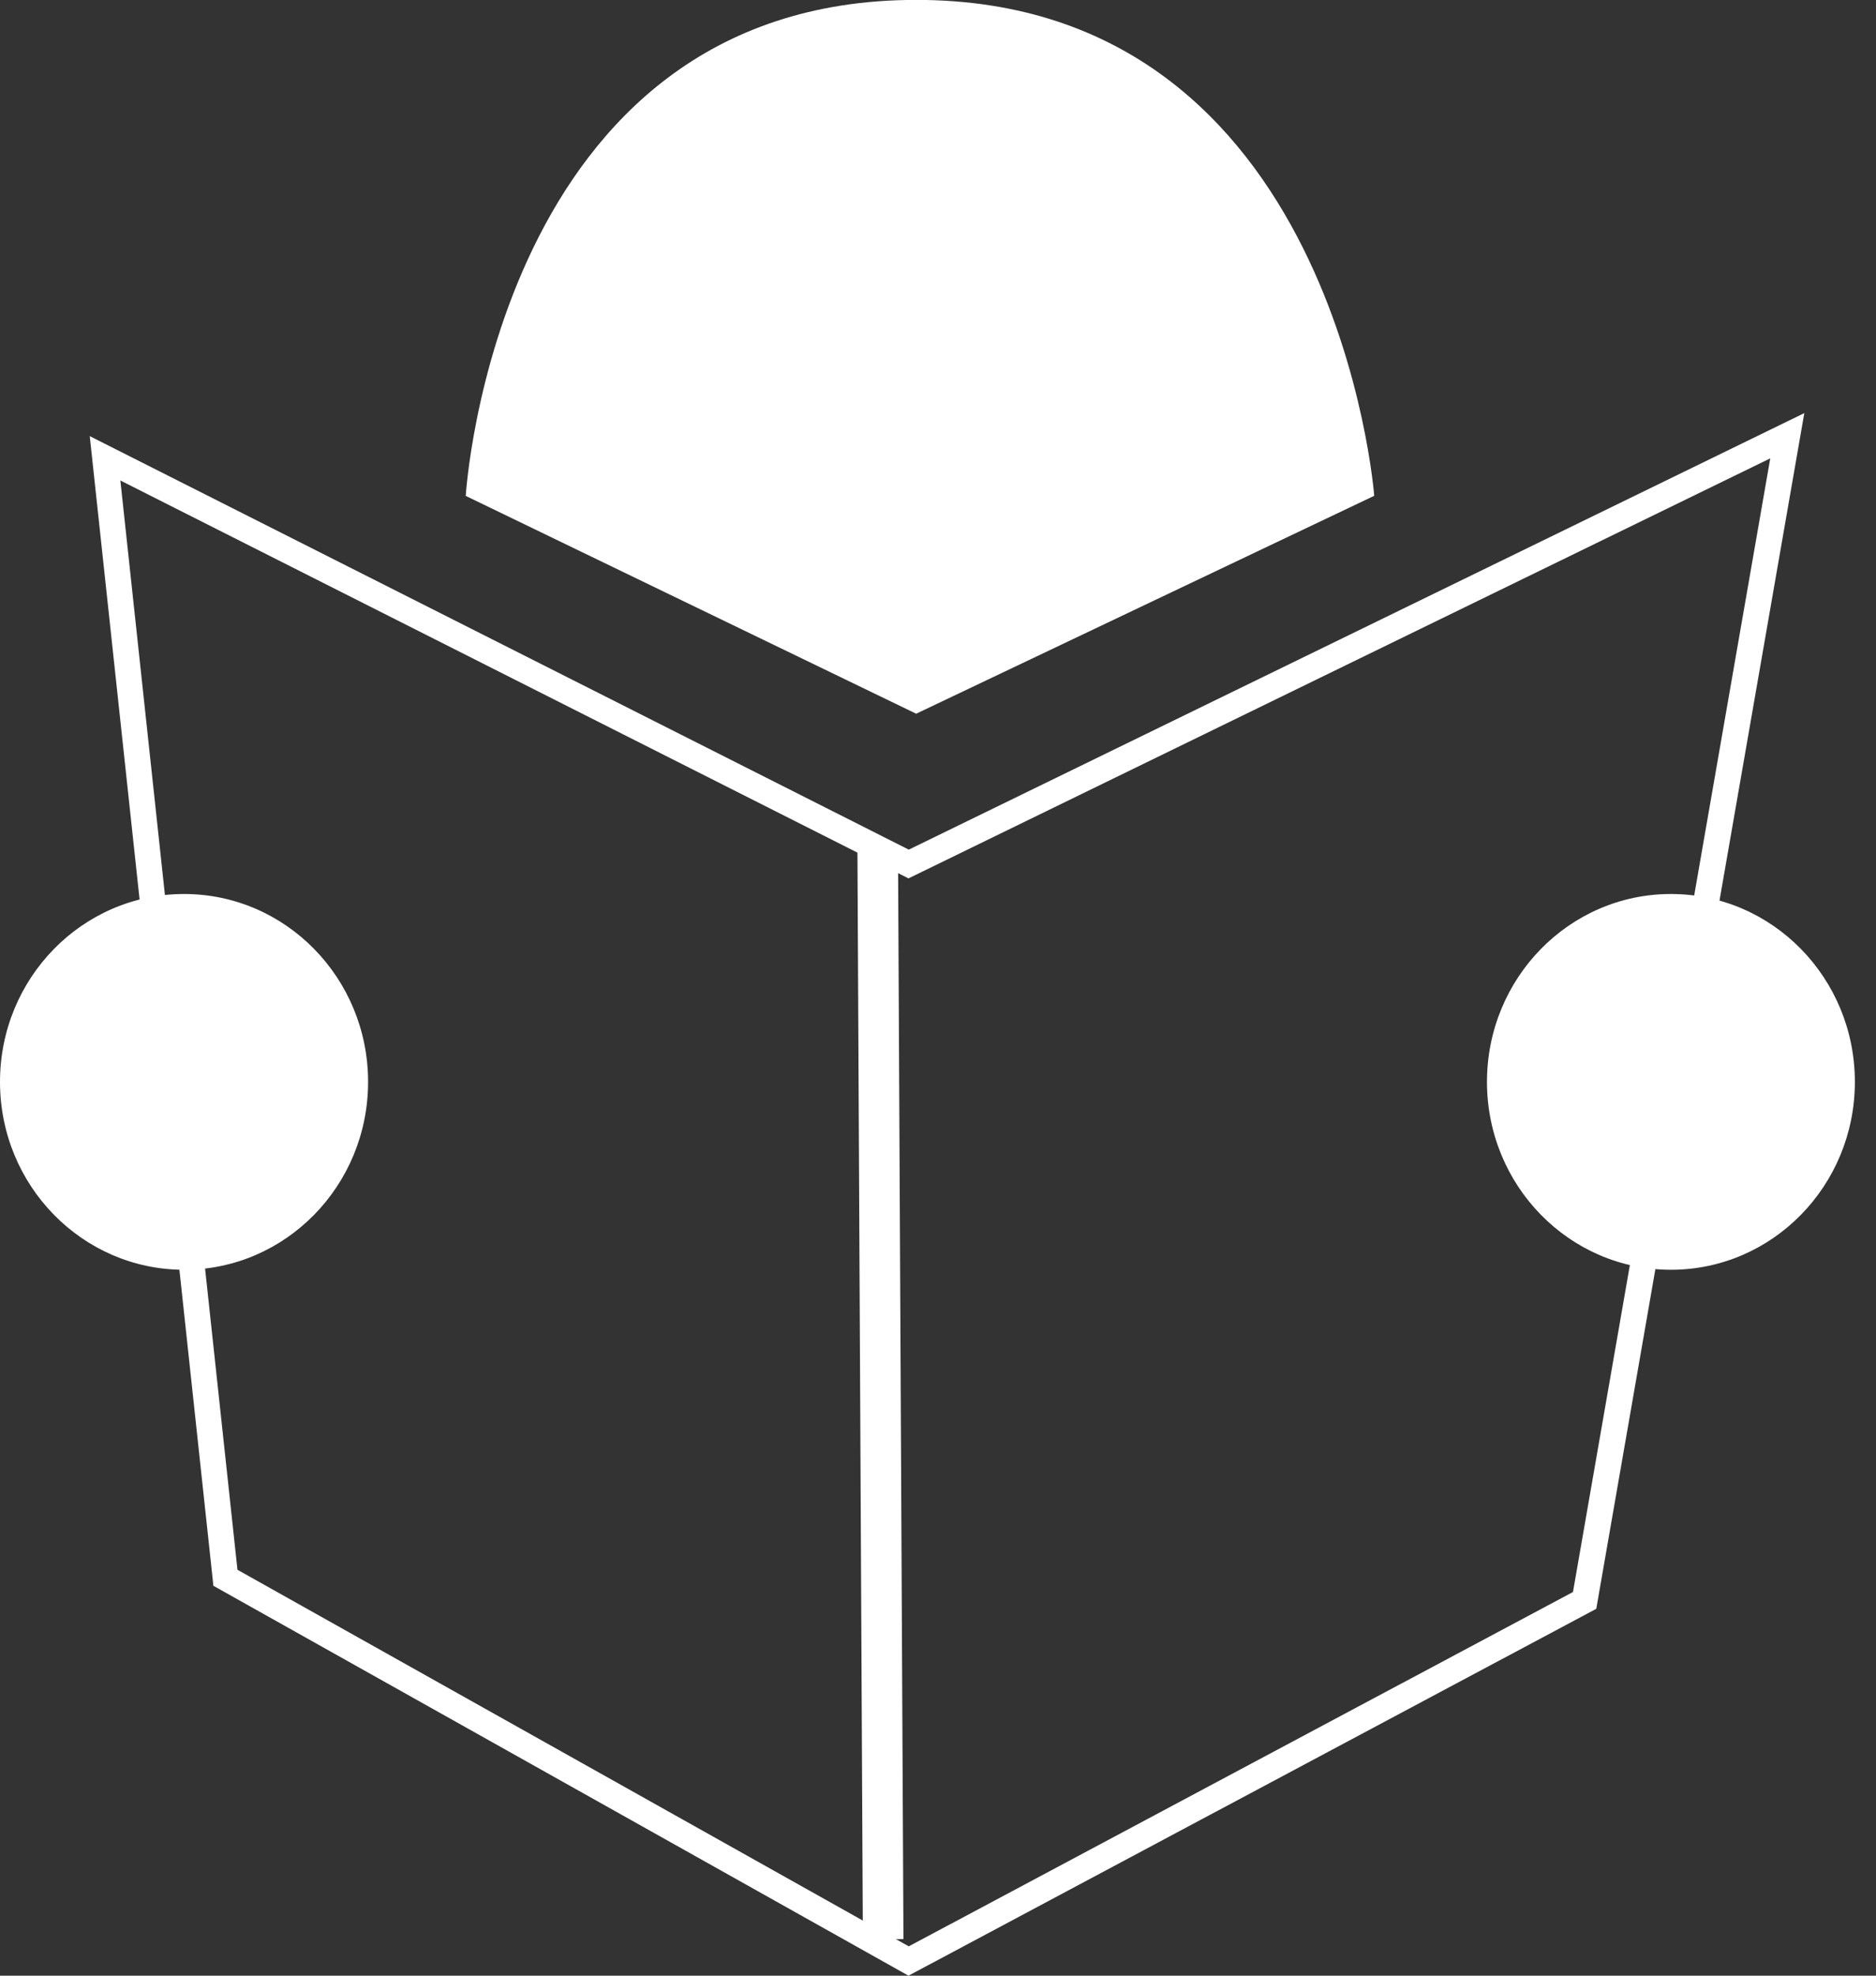 <?xml version="1.0" encoding="UTF-8" standalone="no"?>
<!DOCTYPE svg PUBLIC "-//W3C//DTD SVG 1.1//EN" "http://www.w3.org/Graphics/SVG/1.1/DTD/svg11.dtd">
<svg width="19px" height="20px" version="1.1" xmlns="http://www.w3.org/2000/svg" xmlns:xlink="http://www.w3.org/1999/xlink" xml:space="preserve" xmlns:serif="http://www.serif.com/" style="fill-rule:evenodd;clip-rule:evenodd;stroke-linejoin:round;stroke-miterlimit:2;">
    <rect width="100%" height="100%" fill="#333333" stroke="none"/>
    <g id="icon-news-articles">
        <g>
            <g>
                <path d="M9.279,7.225L13.918,5.019C13.918,5.019 13.539,-0.001 9.279,-0.001C5.019,-0.001 4.717,5.02 4.717,5.02L9.279,7.225Z" style="fill:white;fill-rule:nonzero;"/>
            </g>
            <g>
                <path d="M9.201,20L2.161,16.053L2.154,15.986L0.909,4.415L9.204,8.601L18.274,4.182L16.167,16.286L9.201,20ZM2.405,15.891L9.204,19.703L15.931,16.116L17.929,4.64L9.201,8.892L1.219,4.864L2.405,15.891Z" style="fill:white;fill-rule:nonzero;"/>
            </g>
            <g>
                <ellipse cx="1.864" cy="10.952" rx="1.864" ry="1.902" style="fill:white;"/>
            </g>
            <g>
                <ellipse cx="16.923" cy="10.952" rx="1.863" ry="1.902" style="fill:white;"/>
            </g>
            <g transform="matrix(1,-0.005,0.005,1,-0.072,0.046)">
                <rect x="8.713" y="8.563" width="0.411" height="11.066" style="fill:white;"/>
            </g>
        </g>
    </g>
</svg>
